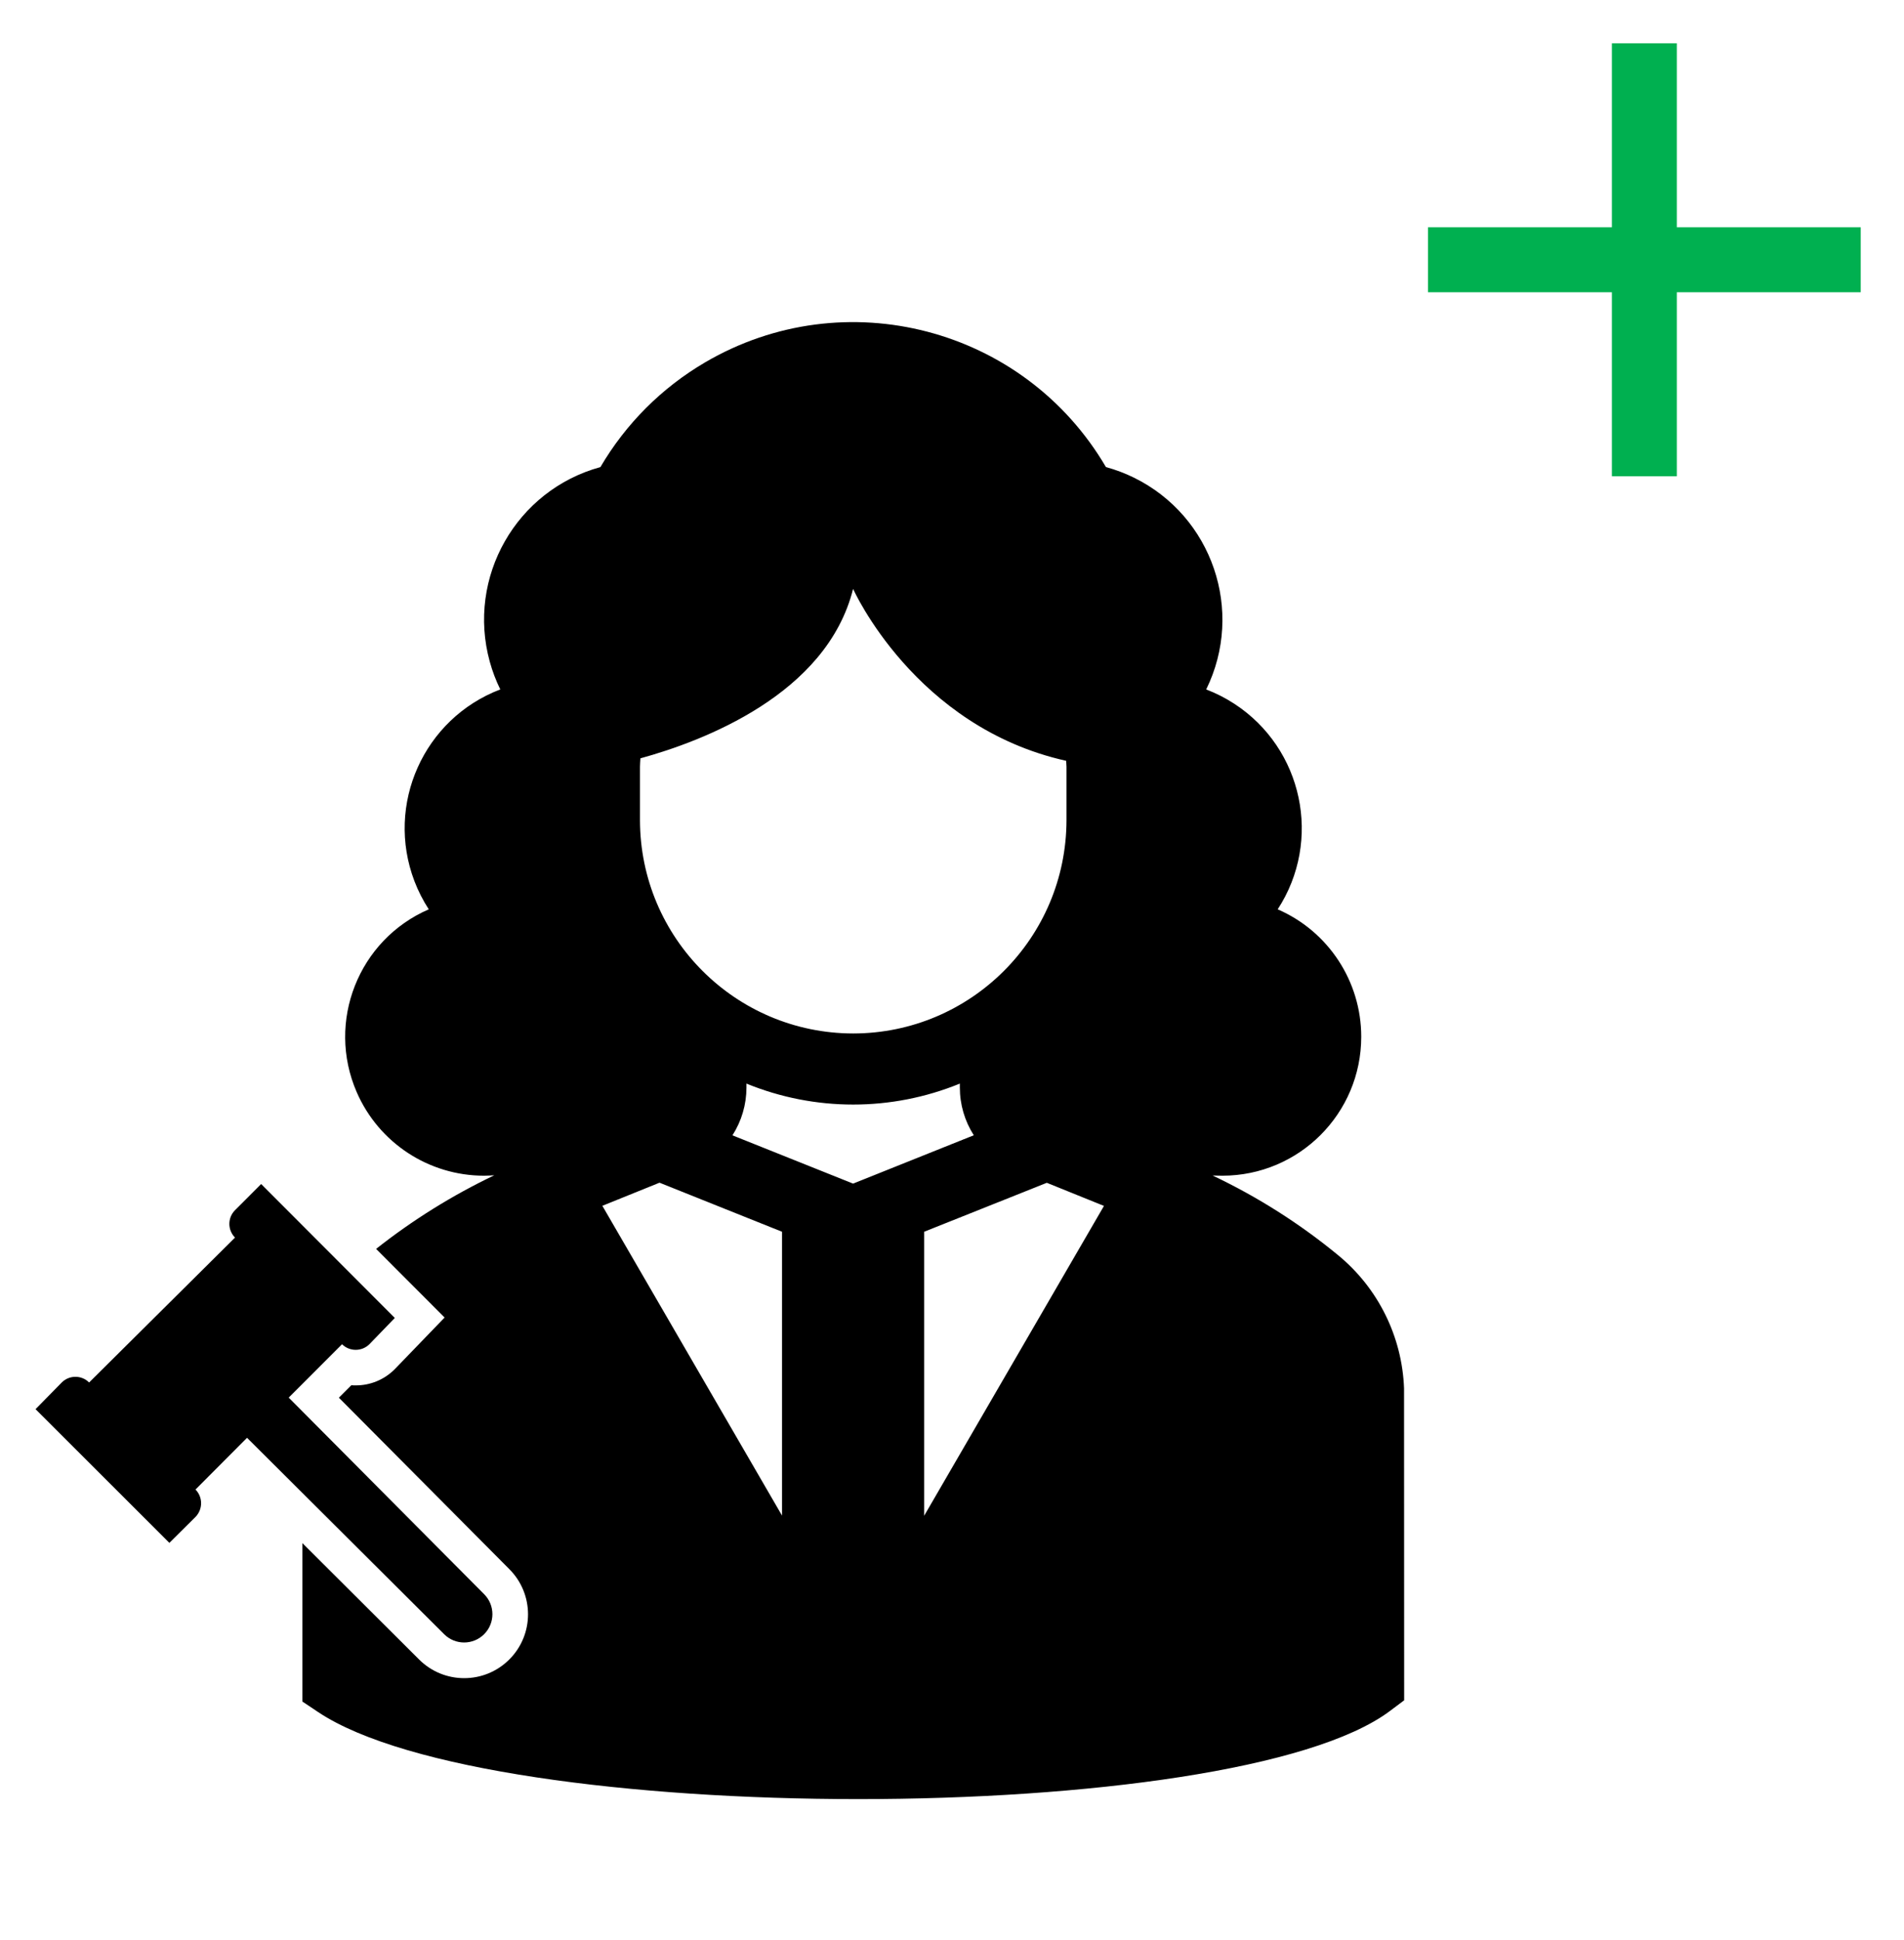 <svg width="539" height="549" xmlns="http://www.w3.org/2000/svg" xmlns:xlink="http://www.w3.org/1999/xlink" xml:space="preserve" overflow="hidden"><g transform="translate(-781 -1022)"><g><g><g><path d="M1178.47 1414.83C1177.92 1400.2 1171.15 1386.5 1159.85 1377.19 1148.97 1368.23 1137.02 1360.65 1124.28 1354.61 1125.21 1354.61 1126.17 1354.66 1127.04 1354.66 1148.75 1354.66 1166.35 1337.06 1166.35 1315.35 1166.35 1299.69 1157.06 1285.52 1142.7 1279.29 1155.37 1259.84 1149.87 1233.8 1130.42 1221.13 1127.92 1219.5 1125.25 1218.14 1122.46 1217.08 1133.36 1194.88 1124.2 1168.05 1102 1157.15 1099.46 1155.9 1096.81 1154.9 1094.08 1154.16 1070.92 1114.64 1020.11 1101.37 980.591 1124.54 968.346 1131.71 958.147 1141.91 950.971 1154.16 927.122 1160.7 913.094 1185.34 919.638 1209.19 920.383 1211.9 921.383 1214.54 922.625 1217.07 900.934 1225.34 890.053 1249.63 898.322 1271.32 899.387 1274.11 900.747 1276.78 902.379 1279.29 882.464 1287.93 873.327 1311.08 881.971 1331 888.206 1345.36 902.372 1354.66 918.031 1354.66 918.942 1354.66 919.938 1354.6 920.919 1354.55 909.029 1360.22 897.81 1367.21 887.471 1375.37L899.883 1387.8 906.867 1394.79 899.999 1401.9 892.804 1409.35 892.709 1409.44 892.613 1409.54C889.703 1412.4 885.78 1414.01 881.695 1413.99 881.278 1413.99 880.865 1413.99 880.453 1413.95L876.931 1417.47 925.181 1465.98C932.24 1473.04 932.245 1484.47 925.193 1491.53 918.141 1498.59 906.701 1498.6 899.642 1491.55L866.602 1458.62 866.602 1503.45 871.079 1506.44C895.733 1522.86 960.092 1531.05 1023.99 1531.05 1088.39 1531.05 1152.33 1522.72 1174.47 1506.12L1178.5 1503.1ZM962.17 1254.03 962.17 1238.94C962.17 1238.14 962.256 1237.36 962.291 1236.57 979.936 1231.73 1015.05 1218.49 1022.5 1188.62 1022.5 1188.62 1039.93 1227.73 1082.82 1237.27 1082.82 1237.84 1082.91 1238.38 1082.91 1238.95L1082.91 1254.04C1082.87 1287.37 1055.86 1314.38 1022.53 1314.42L1022.53 1314.42C989.203 1314.37 962.201 1287.36 962.17 1254.03ZM1002.38 1450.83 951.519 1363.18 967.7 1356.64 1002.38 1370.52ZM1022.5 1356.9 988.348 1343.24C990.931 1339.21 992.307 1334.52 992.312 1329.74L992.312 1328.6C1011.67 1336.51 1033.36 1336.51 1052.72 1328.6L1052.72 1329.72C1052.72 1334.51 1054.09 1339.19 1056.67 1343.22ZM1042.62 1450.88 1042.62 1370.52 1077.34 1356.67 1093.52 1363.21Z"/><path d="M906.751 1484.41C909.888 1487.53 914.957 1487.51 918.071 1484.37 921.171 1481.25 921.171 1476.21 918.071 1473.09L862.728 1417.45 877.821 1402.35C879.973 1404.46 883.418 1404.46 885.569 1402.35L892.764 1394.91 854.929 1357.02 847.533 1364.42C845.394 1366.56 845.394 1370.03 847.533 1372.17L806.227 1413.17C804.087 1411.03 800.618 1411.03 798.479 1413.17L791.062 1420.72 828.948 1458.55 836.344 1451.21C838.453 1449.05 838.453 1445.61 836.344 1443.46L850.934 1428.82Z"/></g></g></g><g><g><g><path d="M134.75 64.313 82.688 64.313 82.688 12.25 64.313 12.25 64.313 64.313 12.25 64.313 12.25 82.688 64.313 82.688 64.313 134.75 82.688 134.75 82.688 82.688 134.75 82.688Z" fill="#00B050" transform="matrix(-1 0 0 1 1320 1022)"/></g></g></g></g></svg>